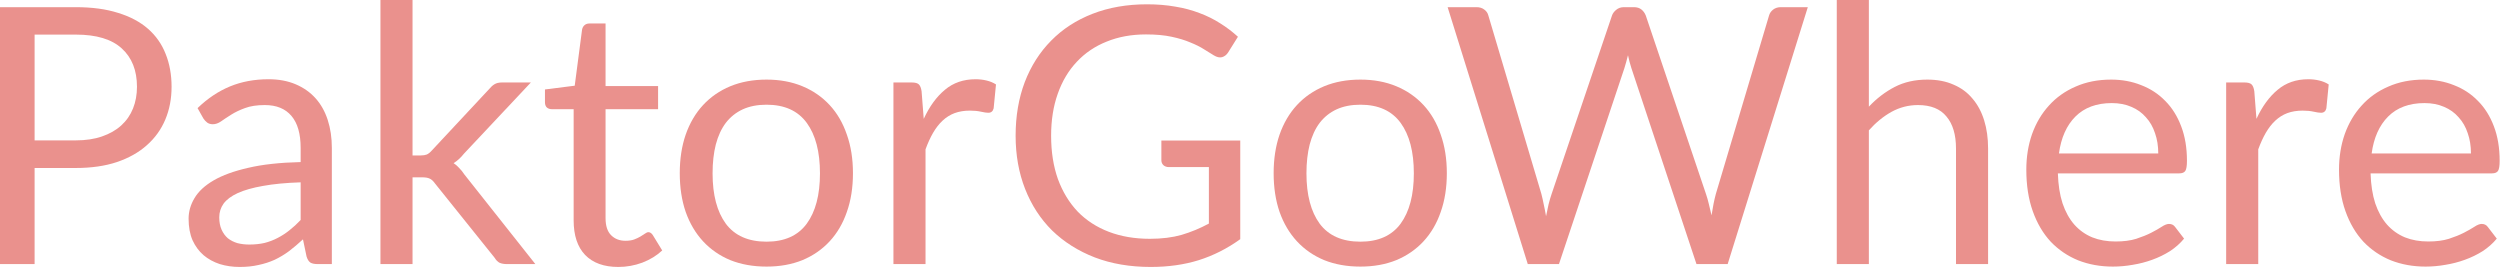 <svg width="251" height="27" viewBox="0 0 251 27" fill="none" xmlns="http://www.w3.org/2000/svg">
<path d="M7.614 14.094C8.61 14.094 9.486 13.962 10.242 13.698C11.01 13.434 11.652 13.068 12.168 12.6C12.696 12.12 13.092 11.55 13.356 10.89C13.62 10.23 13.752 9.504 13.752 8.712C13.752 7.068 13.242 5.784 12.222 4.86C11.214 3.936 9.678 3.474 7.614 3.474H3.474V14.094H7.614ZM7.614 0.72C9.246 0.72 10.662 0.912 11.862 1.296C13.074 1.668 14.076 2.202 14.868 2.898C15.66 3.594 16.248 4.434 16.632 5.418C17.028 6.402 17.226 7.5 17.226 8.712C17.226 9.912 17.016 11.01 16.596 12.006C16.176 13.002 15.558 13.86 14.742 14.58C13.938 15.3 12.936 15.864 11.736 16.272C10.548 16.668 9.174 16.866 7.614 16.866H3.474V26.514H0V0.72H7.614Z" fill="#EA918D"/>
<path d="M30.185 18.306C28.709 18.354 27.449 18.474 26.405 18.666C25.373 18.846 24.527 19.086 23.867 19.386C23.219 19.686 22.745 20.04 22.445 20.448C22.157 20.856 22.013 21.312 22.013 21.816C22.013 22.296 22.091 22.71 22.247 23.058C22.403 23.406 22.613 23.694 22.877 23.922C23.153 24.138 23.471 24.3 23.831 24.408C24.203 24.504 24.599 24.552 25.019 24.552C25.583 24.552 26.099 24.498 26.567 24.39C27.035 24.27 27.473 24.102 27.881 23.886C28.301 23.67 28.697 23.412 29.069 23.112C29.453 22.812 29.825 22.47 30.185 22.086V18.306ZM19.835 10.854C20.843 9.882 21.929 9.156 23.093 8.676C24.257 8.196 25.547 7.956 26.963 7.956C27.983 7.956 28.889 8.124 29.681 8.46C30.473 8.796 31.139 9.264 31.679 9.864C32.219 10.464 32.627 11.19 32.903 12.042C33.179 12.894 33.317 13.83 33.317 14.85V26.514H31.895C31.583 26.514 31.343 26.466 31.175 26.37C31.007 26.262 30.875 26.058 30.779 25.758L30.419 24.03C29.939 24.474 29.471 24.87 29.015 25.218C28.559 25.554 28.079 25.842 27.575 26.082C27.071 26.31 26.531 26.484 25.955 26.604C25.391 26.736 24.761 26.802 24.065 26.802C23.357 26.802 22.691 26.706 22.067 26.514C21.443 26.31 20.897 26.01 20.429 25.614C19.973 25.218 19.607 24.72 19.331 24.12C19.067 23.508 18.935 22.788 18.935 21.96C18.935 21.24 19.133 20.55 19.529 19.89C19.925 19.218 20.567 18.624 21.455 18.108C22.343 17.592 23.501 17.172 24.929 16.848C26.357 16.512 28.109 16.32 30.185 16.272V14.85C30.185 13.434 29.879 12.366 29.267 11.646C28.655 10.914 27.761 10.548 26.585 10.548C25.793 10.548 25.127 10.65 24.587 10.854C24.059 11.046 23.597 11.268 23.201 11.52C22.817 11.76 22.481 11.982 22.193 12.186C21.917 12.378 21.641 12.474 21.365 12.474C21.149 12.474 20.963 12.42 20.807 12.312C20.651 12.192 20.519 12.048 20.411 11.88L19.835 10.854Z" fill="#EA918D"/>
<path d="M41.419 0V15.606H42.247C42.487 15.606 42.685 15.576 42.841 15.516C43.009 15.444 43.183 15.306 43.363 15.102L49.123 8.928C49.291 8.724 49.465 8.568 49.645 8.46C49.837 8.34 50.089 8.28 50.401 8.28H53.299L46.585 15.426C46.261 15.834 45.913 16.152 45.541 16.38C45.757 16.524 45.949 16.692 46.117 16.884C46.297 17.064 46.465 17.274 46.621 17.514L53.749 26.514H50.887C50.611 26.514 50.371 26.472 50.167 26.388C49.975 26.292 49.807 26.124 49.663 25.884L43.669 18.414C43.489 18.162 43.309 18 43.129 17.928C42.961 17.844 42.697 17.802 42.337 17.802H41.419V26.514H38.197V0H41.419Z" fill="#EA918D"/>
<path d="M62.076 26.802C60.636 26.802 59.526 26.4 58.746 25.596C57.978 24.792 57.594 23.634 57.594 22.122V10.962H55.398C55.206 10.962 55.044 10.908 54.912 10.8C54.78 10.68 54.714 10.5 54.714 10.26V8.982L57.702 8.604L58.44 2.97C58.476 2.79 58.554 2.646 58.674 2.538C58.806 2.418 58.974 2.358 59.178 2.358H60.798V8.64H66.072V10.962H60.798V21.906C60.798 22.674 60.984 23.244 61.356 23.616C61.728 23.988 62.208 24.174 62.796 24.174C63.132 24.174 63.42 24.132 63.66 24.048C63.912 23.952 64.128 23.85 64.308 23.742C64.488 23.634 64.638 23.538 64.758 23.454C64.89 23.358 65.004 23.31 65.1 23.31C65.268 23.31 65.418 23.412 65.55 23.616L66.486 25.146C65.934 25.662 65.268 26.07 64.488 26.37C63.708 26.658 62.904 26.802 62.076 26.802Z" fill="#EA918D"/>
<path d="M76.961 7.992C78.293 7.992 79.493 8.214 80.561 8.658C81.629 9.102 82.541 9.732 83.297 10.548C84.053 11.364 84.629 12.354 85.025 13.518C85.433 14.67 85.637 15.96 85.637 17.388C85.637 18.828 85.433 20.124 85.025 21.276C84.629 22.428 84.053 23.412 83.297 24.228C82.541 25.044 81.629 25.674 80.561 26.118C79.493 26.55 78.293 26.766 76.961 26.766C75.617 26.766 74.405 26.55 73.325 26.118C72.257 25.674 71.345 25.044 70.589 24.228C69.833 23.412 69.251 22.428 68.843 21.276C68.447 20.124 68.249 18.828 68.249 17.388C68.249 15.96 68.447 14.67 68.843 13.518C69.251 12.354 69.833 11.364 70.589 10.548C71.345 9.732 72.257 9.102 73.325 8.658C74.405 8.214 75.617 7.992 76.961 7.992ZM76.961 24.264C78.761 24.264 80.105 23.664 80.993 22.464C81.881 21.252 82.325 19.566 82.325 17.406C82.325 15.234 81.881 13.542 80.993 12.33C80.105 11.118 78.761 10.512 76.961 10.512C76.049 10.512 75.251 10.668 74.567 10.98C73.895 11.292 73.331 11.742 72.875 12.33C72.431 12.918 72.095 13.644 71.867 14.508C71.651 15.36 71.543 16.326 71.543 17.406C71.543 19.566 71.987 21.252 72.875 22.464C73.775 23.664 75.137 24.264 76.961 24.264Z" fill="#EA918D"/>
<path d="M92.743 11.934C93.319 10.686 94.027 9.714 94.867 9.018C95.707 8.31 96.733 7.956 97.945 7.956C98.329 7.956 98.695 7.998 99.043 8.082C99.403 8.166 99.721 8.298 99.997 8.478L99.763 10.872C99.691 11.172 99.511 11.322 99.223 11.322C99.055 11.322 98.809 11.286 98.485 11.214C98.161 11.142 97.795 11.106 97.387 11.106C96.811 11.106 96.295 11.19 95.839 11.358C95.395 11.526 94.993 11.778 94.633 12.114C94.285 12.438 93.967 12.846 93.679 13.338C93.403 13.818 93.151 14.37 92.923 14.994V26.514H89.701V8.28H91.537C91.885 8.28 92.125 8.346 92.257 8.478C92.389 8.61 92.479 8.838 92.527 9.162L92.743 11.934Z" fill="#EA918D"/>
<path d="M124.522 14.112V24.012C123.226 24.948 121.84 25.65 120.364 26.118C118.9 26.574 117.292 26.802 115.54 26.802C113.464 26.802 111.592 26.484 109.924 25.848C108.256 25.2 106.828 24.3 105.64 23.148C104.464 21.984 103.558 20.592 102.922 18.972C102.286 17.352 101.968 15.57 101.968 13.626C101.968 11.658 102.274 9.864 102.886 8.244C103.51 6.624 104.392 5.238 105.532 4.086C106.672 2.922 108.058 2.022 109.69 1.386C111.322 0.75 113.146 0.432 115.162 0.432C116.182 0.432 117.13 0.51 118.006 0.666C118.882 0.81 119.692 1.026 120.436 1.314C121.18 1.59 121.87 1.932 122.506 2.34C123.142 2.736 123.736 3.186 124.288 3.69L123.298 5.274C123.142 5.514 122.938 5.67 122.686 5.742C122.446 5.802 122.176 5.742 121.876 5.562C121.588 5.394 121.258 5.19 120.886 4.95C120.514 4.71 120.058 4.482 119.518 4.266C118.99 4.038 118.36 3.846 117.628 3.69C116.908 3.534 116.05 3.456 115.054 3.456C113.602 3.456 112.288 3.696 111.112 4.176C109.936 4.644 108.934 5.322 108.106 6.21C107.278 7.086 106.642 8.154 106.198 9.414C105.754 10.662 105.532 12.066 105.532 13.626C105.532 15.246 105.76 16.698 106.216 17.982C106.684 19.254 107.344 20.34 108.196 21.24C109.06 22.128 110.104 22.806 111.328 23.274C112.552 23.742 113.926 23.976 115.45 23.976C116.65 23.976 117.712 23.844 118.636 23.58C119.572 23.304 120.484 22.926 121.372 22.446V16.776H117.358C117.13 16.776 116.944 16.71 116.8 16.578C116.668 16.446 116.602 16.284 116.602 16.092V14.112H124.522Z" fill="#EA918D"/>
<path d="M136.586 7.992C137.918 7.992 139.118 8.214 140.186 8.658C141.254 9.102 142.166 9.732 142.922 10.548C143.678 11.364 144.254 12.354 144.65 13.518C145.058 14.67 145.262 15.96 145.262 17.388C145.262 18.828 145.058 20.124 144.65 21.276C144.254 22.428 143.678 23.412 142.922 24.228C142.166 25.044 141.254 25.674 140.186 26.118C139.118 26.55 137.918 26.766 136.586 26.766C135.242 26.766 134.03 26.55 132.95 26.118C131.882 25.674 130.97 25.044 130.214 24.228C129.458 23.412 128.876 22.428 128.468 21.276C128.072 20.124 127.874 18.828 127.874 17.388C127.874 15.96 128.072 14.67 128.468 13.518C128.876 12.354 129.458 11.364 130.214 10.548C130.97 9.732 131.882 9.102 132.95 8.658C134.03 8.214 135.242 7.992 136.586 7.992ZM136.586 24.264C138.386 24.264 139.73 23.664 140.618 22.464C141.506 21.252 141.95 19.566 141.95 17.406C141.95 15.234 141.506 13.542 140.618 12.33C139.73 11.118 138.386 10.512 136.586 10.512C135.674 10.512 134.876 10.668 134.192 10.98C133.52 11.292 132.956 11.742 132.5 12.33C132.056 12.918 131.72 13.644 131.492 14.508C131.276 15.36 131.168 16.326 131.168 17.406C131.168 19.566 131.612 21.252 132.5 22.464C133.4 23.664 134.762 24.264 136.586 24.264Z" fill="#EA918D"/>
<path d="M181.504 0.72L173.458 26.514H170.326L163.792 6.84C163.732 6.648 163.672 6.444 163.612 6.228C163.564 6.012 163.51 5.784 163.45 5.544C163.39 5.784 163.33 6.012 163.27 6.228C163.21 6.444 163.15 6.648 163.09 6.84L156.52 26.514H153.388L145.342 0.72H148.24C148.552 0.72 148.81 0.798 149.014 0.954C149.23 1.11 149.368 1.308 149.428 1.548L154.756 19.476C154.84 19.8 154.918 20.148 154.99 20.52C155.074 20.892 155.152 21.288 155.224 21.708C155.308 21.288 155.392 20.892 155.476 20.52C155.572 20.136 155.674 19.788 155.782 19.476L161.848 1.548C161.92 1.344 162.058 1.158 162.262 0.99C162.478 0.81 162.736 0.72 163.036 0.72H164.044C164.356 0.72 164.608 0.798 164.8 0.954C164.992 1.11 165.136 1.308 165.232 1.548L171.28 19.476C171.388 19.788 171.484 20.124 171.568 20.484C171.664 20.844 171.754 21.222 171.838 21.618C171.898 21.222 171.964 20.844 172.036 20.484C172.108 20.124 172.186 19.788 172.27 19.476L177.616 1.548C177.676 1.332 177.808 1.14 178.012 0.972C178.228 0.804 178.486 0.72 178.786 0.72H181.504Z" fill="#EA918D"/>
<path d="M187.634 10.71C188.414 9.882 189.278 9.222 190.226 8.73C191.174 8.238 192.266 7.992 193.502 7.992C194.498 7.992 195.374 8.16 196.13 8.496C196.898 8.82 197.534 9.288 198.038 9.9C198.554 10.5 198.944 11.226 199.208 12.078C199.472 12.93 199.604 13.872 199.604 14.904V26.514H196.382V14.904C196.382 13.524 196.064 12.456 195.428 11.7C194.804 10.932 193.85 10.548 192.566 10.548C191.618 10.548 190.73 10.776 189.902 11.232C189.086 11.688 188.33 12.306 187.634 13.086V26.514H184.412V0H187.634V10.71Z" fill="#EA918D"/>
<path d="M216.69 15.408C216.69 14.664 216.582 13.986 216.366 13.374C216.162 12.75 215.856 12.216 215.448 11.772C215.052 11.316 214.566 10.968 213.99 10.728C213.414 10.476 212.76 10.35 212.028 10.35C210.492 10.35 209.274 10.8 208.374 11.7C207.486 12.588 206.934 13.824 206.718 15.408H216.69ZM219.282 23.958C218.886 24.438 218.412 24.858 217.86 25.218C217.308 25.566 216.714 25.854 216.078 26.082C215.454 26.31 214.806 26.478 214.134 26.586C213.462 26.706 212.796 26.766 212.136 26.766C210.876 26.766 209.712 26.556 208.644 26.136C207.588 25.704 206.67 25.08 205.89 24.264C205.122 23.436 204.522 22.416 204.09 21.204C203.658 19.992 203.442 18.6 203.442 17.028C203.442 15.756 203.634 14.568 204.018 13.464C204.414 12.36 204.978 11.406 205.71 10.602C206.442 9.786 207.336 9.15 208.392 8.694C209.448 8.226 210.636 7.992 211.956 7.992C213.048 7.992 214.056 8.178 214.98 8.55C215.916 8.91 216.72 9.438 217.392 10.134C218.076 10.818 218.61 11.67 218.994 12.69C219.378 13.698 219.57 14.85 219.57 16.146C219.57 16.65 219.516 16.986 219.408 17.154C219.3 17.322 219.096 17.406 218.796 17.406H206.61C206.646 18.558 206.802 19.56 207.078 20.412C207.366 21.264 207.762 21.978 208.266 22.554C208.77 23.118 209.37 23.544 210.066 23.832C210.762 24.108 211.542 24.246 212.406 24.246C213.21 24.246 213.9 24.156 214.476 23.976C215.064 23.784 215.568 23.58 215.988 23.364C216.408 23.148 216.756 22.95 217.032 22.77C217.32 22.578 217.566 22.482 217.77 22.482C218.034 22.482 218.238 22.584 218.382 22.788L219.282 23.958Z" fill="#EA918D"/>
<path d="M226.548 11.934C227.124 10.686 227.832 9.714 228.672 9.018C229.512 8.31 230.538 7.956 231.75 7.956C232.134 7.956 232.5 7.998 232.848 8.082C233.208 8.166 233.526 8.298 233.802 8.478L233.568 10.872C233.496 11.172 233.316 11.322 233.028 11.322C232.86 11.322 232.614 11.286 232.29 11.214C231.966 11.142 231.6 11.106 231.192 11.106C230.616 11.106 230.1 11.19 229.644 11.358C229.2 11.526 228.798 11.778 228.438 12.114C228.09 12.438 227.772 12.846 227.484 13.338C227.208 13.818 226.956 14.37 226.728 14.994V26.514H223.506V8.28H225.342C225.69 8.28 225.93 8.346 226.062 8.478C226.194 8.61 226.284 8.838 226.332 9.162L226.548 11.934Z" fill="#EA918D"/>
<path d="M248.085 15.408C248.085 14.664 247.977 13.986 247.761 13.374C247.557 12.75 247.251 12.216 246.843 11.772C246.447 11.316 245.961 10.968 245.385 10.728C244.809 10.476 244.155 10.35 243.423 10.35C241.887 10.35 240.669 10.8 239.769 11.7C238.881 12.588 238.329 13.824 238.113 15.408H248.085ZM250.677 23.958C250.281 24.438 249.807 24.858 249.255 25.218C248.703 25.566 248.109 25.854 247.473 26.082C246.849 26.31 246.201 26.478 245.529 26.586C244.857 26.706 244.191 26.766 243.531 26.766C242.271 26.766 241.107 26.556 240.039 26.136C238.983 25.704 238.065 25.08 237.285 24.264C236.517 23.436 235.917 22.416 235.485 21.204C235.053 19.992 234.837 18.6 234.837 17.028C234.837 15.756 235.029 14.568 235.413 13.464C235.809 12.36 236.373 11.406 237.105 10.602C237.837 9.786 238.731 9.15 239.787 8.694C240.843 8.226 242.031 7.992 243.351 7.992C244.443 7.992 245.451 8.178 246.375 8.55C247.311 8.91 248.115 9.438 248.787 10.134C249.471 10.818 250.005 11.67 250.389 12.69C250.773 13.698 250.965 14.85 250.965 16.146C250.965 16.65 250.911 16.986 250.803 17.154C250.695 17.322 250.491 17.406 250.191 17.406H238.005C238.041 18.558 238.197 19.56 238.473 20.412C238.761 21.264 239.157 21.978 239.661 22.554C240.165 23.118 240.765 23.544 241.461 23.832C242.157 24.108 242.937 24.246 243.801 24.246C244.605 24.246 245.295 24.156 245.871 23.976C246.459 23.784 246.963 23.58 247.383 23.364C247.803 23.148 248.151 22.95 248.427 22.77C248.715 22.578 248.961 22.482 249.165 22.482C249.429 22.482 249.633 22.584 249.777 22.788L250.677 23.958Z" fill="#EA918D"/>
</svg>
